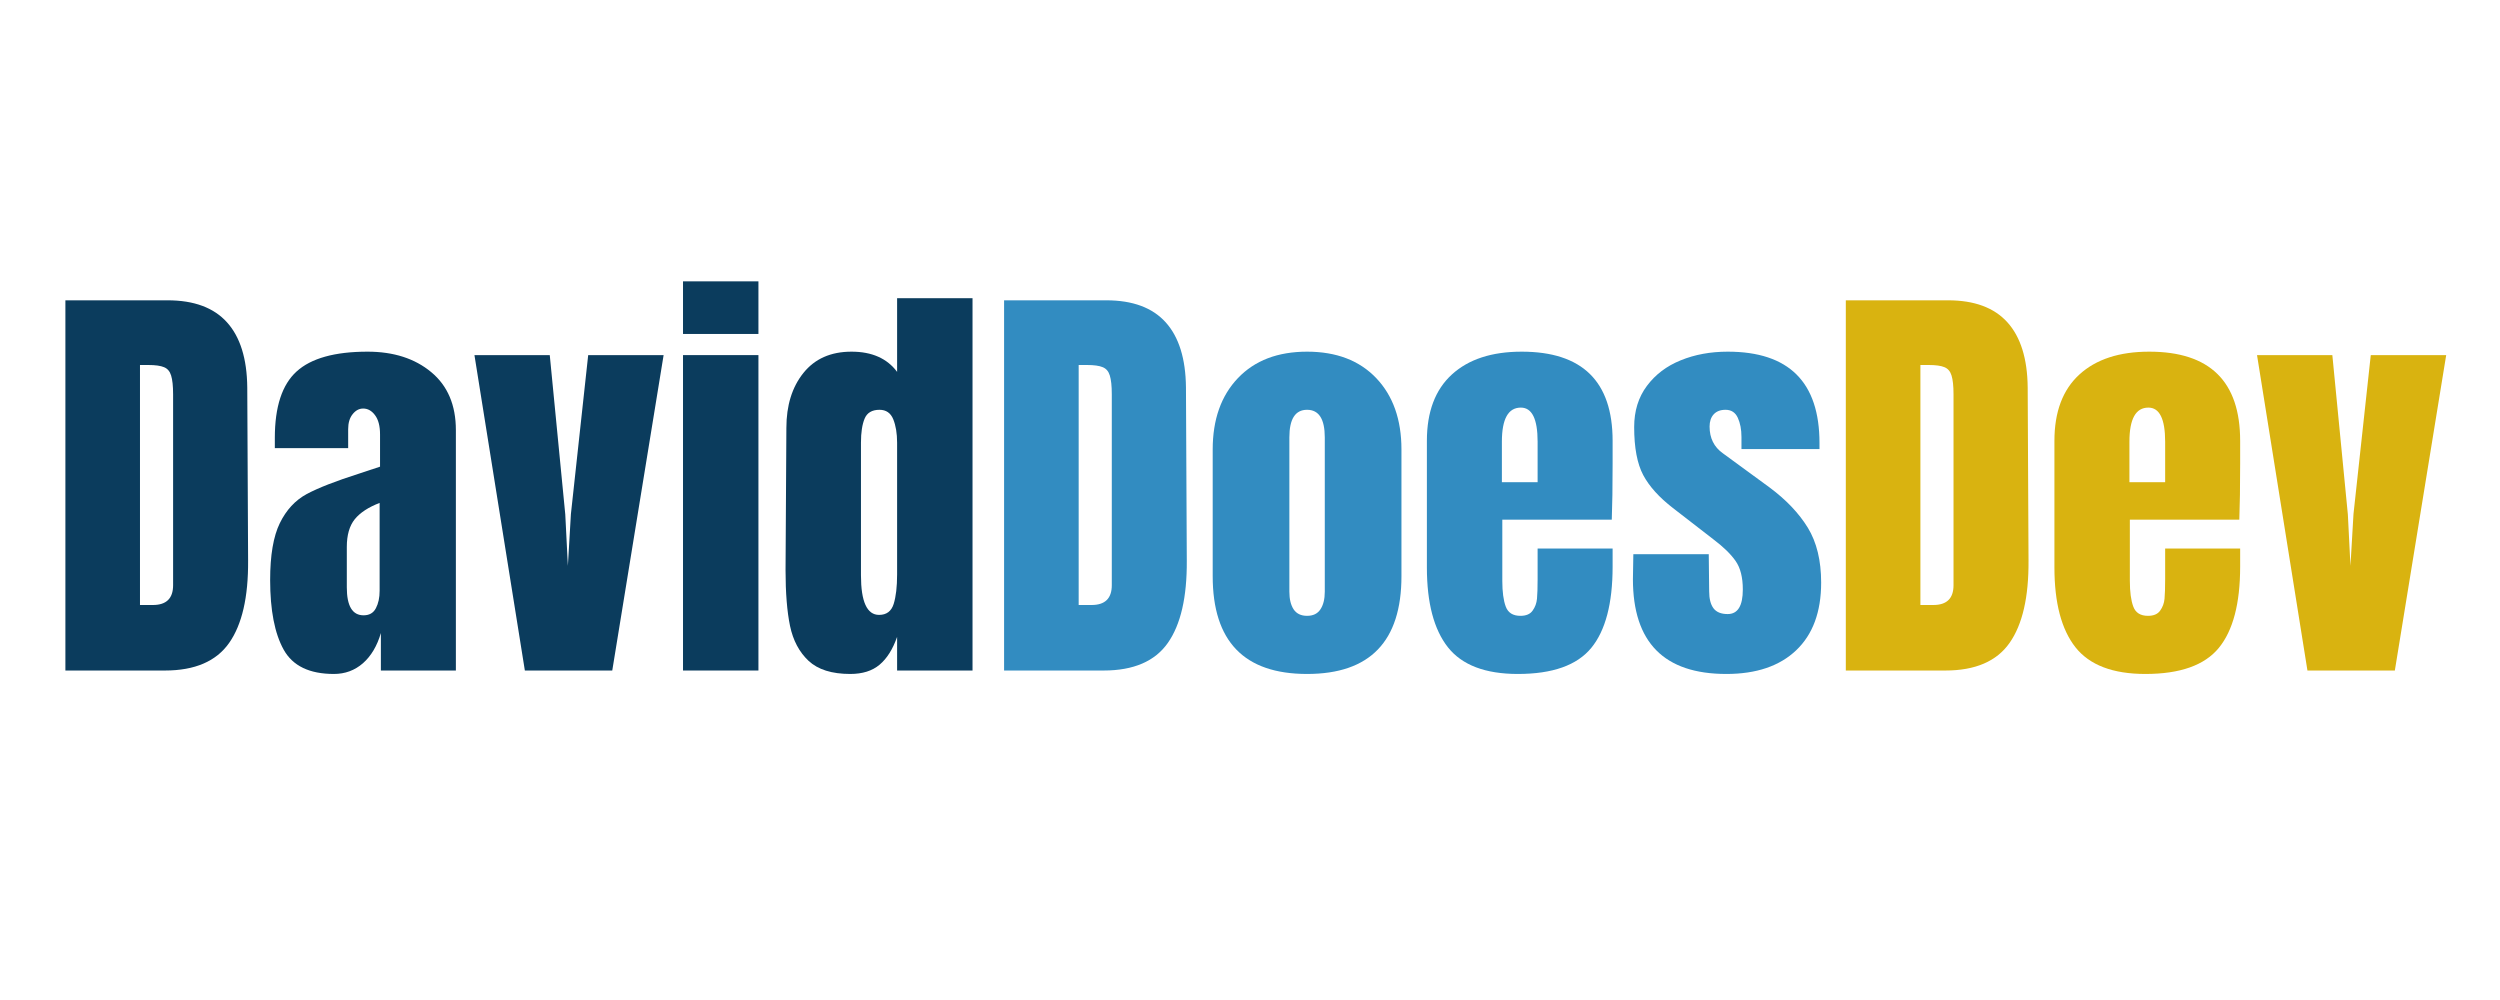 <svg xmlns="http://www.w3.org/2000/svg" xmlns:xlink="http://www.w3.org/1999/xlink" width="500" zoomAndPan="magnify" viewBox="0 0 375 150" height="200" preserveAspectRatio="xMidYMid meet" version="1.0"><defs><g/></defs><g fill="#0b3c5d" fill-opacity="1"><g transform="translate(7.356, 100.578)"><g><path d="M 2.453 -55.531 L 17.781 -55.531 C 21.738 -55.531 24.707 -54.43 26.688 -52.234 C 28.676 -50.035 29.691 -46.781 29.734 -42.469 L 29.859 -16.484 C 29.898 -11.016 28.953 -6.898 27.016 -4.141 C 25.078 -1.379 21.867 0 17.391 0 L 2.453 0 Z M 15.578 -9.828 C 17.598 -9.828 18.609 -10.816 18.609 -12.797 L 18.609 -41.438 C 18.609 -42.688 18.508 -43.625 18.312 -44.25 C 18.125 -44.875 17.77 -45.289 17.25 -45.5 C 16.738 -45.719 15.945 -45.828 14.875 -45.828 L 13.641 -45.828 L 13.641 -9.828 Z M 15.578 -9.828 "/></g></g></g><g fill="#0b3c5d" fill-opacity="1"><g transform="translate(39.225, 100.578)"><g><path d="M 10.859 0.516 C 7.191 0.516 4.68 -0.695 3.328 -3.125 C 1.973 -5.562 1.297 -9.047 1.297 -13.578 C 1.297 -17.285 1.781 -20.129 2.75 -22.109 C 3.719 -24.086 5.062 -25.539 6.781 -26.469 C 8.508 -27.395 11.141 -28.422 14.672 -29.547 L 17.781 -30.578 L 17.781 -35.422 C 17.781 -36.672 17.531 -37.629 17.031 -38.297 C 16.539 -38.961 15.945 -39.297 15.25 -39.297 C 14.645 -39.297 14.117 -39.016 13.672 -38.453 C 13.223 -37.898 13 -37.148 13 -36.203 L 13 -33.359 L 2 -33.359 L 2 -34.906 C 2 -39.562 3.086 -42.879 5.266 -44.859 C 7.441 -46.836 10.988 -47.828 15.906 -47.828 C 19.82 -47.828 23.008 -46.801 25.469 -44.75 C 27.926 -42.707 29.156 -39.812 29.156 -36.062 L 29.156 0 L 17.906 0 L 17.906 -5.625 C 17.344 -3.688 16.445 -2.176 15.219 -1.094 C 13.988 -0.02 12.535 0.516 10.859 0.516 Z M 15.312 -8.281 C 16.176 -8.281 16.789 -8.633 17.156 -9.344 C 17.531 -10.051 17.719 -10.922 17.719 -11.953 L 17.719 -25.141 C 16.031 -24.492 14.785 -23.676 13.984 -22.688 C 13.191 -21.695 12.797 -20.316 12.797 -18.547 L 12.797 -12.469 C 12.797 -9.676 13.633 -8.281 15.312 -8.281 Z M 15.312 -8.281 "/></g></g></g><g fill="#0b3c5d" fill-opacity="1"><g transform="translate(70.448, 100.578)"><g><path d="M 8.281 0 L 0.719 -47.312 L 12.016 -47.312 L 14.344 -23.406 L 14.734 -15.703 L 15.188 -23.469 L 17.781 -47.312 L 29.094 -47.312 L 21.391 0 Z M 8.281 0 "/></g></g></g><g fill="#0b3c5d" fill-opacity="1"><g transform="translate(100.249, 100.578)"><g><path d="M 2.203 -50.484 L 2.203 -58.375 L 13.516 -58.375 L 13.516 -50.484 Z M 2.203 0 L 2.203 -47.312 L 13.516 -47.312 L 13.516 0 Z M 2.203 0 "/></g></g></g><g fill="#0b3c5d" fill-opacity="1"><g transform="translate(115.957, 100.578)"><g><path d="M 11.578 0.516 C 8.816 0.516 6.734 -0.141 5.328 -1.453 C 3.93 -2.766 3.004 -4.508 2.547 -6.688 C 2.098 -8.863 1.875 -11.656 1.875 -15.062 L 2 -36.391 C 2 -39.754 2.848 -42.5 4.547 -44.625 C 6.254 -46.758 8.66 -47.828 11.766 -47.828 C 14.828 -47.828 17.109 -46.816 18.609 -44.797 L 18.609 -55.844 L 29.922 -55.844 L 29.922 0 L 18.609 0 L 18.609 -5.047 C 17.961 -3.191 17.086 -1.801 15.984 -0.875 C 14.891 0.051 13.422 0.516 11.578 0.516 Z M 15.906 -8.344 C 17.02 -8.344 17.75 -8.891 18.094 -9.984 C 18.438 -11.086 18.609 -12.566 18.609 -14.422 L 18.609 -34.188 C 18.609 -35.57 18.414 -36.738 18.031 -37.688 C 17.645 -38.633 16.957 -39.109 15.969 -39.109 C 14.844 -39.109 14.098 -38.664 13.734 -37.781 C 13.367 -36.895 13.188 -35.695 13.188 -34.188 L 13.188 -14.281 C 13.188 -10.32 14.094 -8.344 15.906 -8.344 Z M 15.906 -8.344 "/></g></g></g><g fill="#328cc1" fill-opacity="1"><g transform="translate(148.16, 100.578)"><g><path d="M 2.453 -55.531 L 17.781 -55.531 C 21.738 -55.531 24.707 -54.43 26.688 -52.234 C 28.676 -50.035 29.691 -46.781 29.734 -42.469 L 29.859 -16.484 C 29.898 -11.016 28.953 -6.898 27.016 -4.141 C 25.078 -1.379 21.867 0 17.391 0 L 2.453 0 Z M 15.578 -9.828 C 17.598 -9.828 18.609 -10.816 18.609 -12.797 L 18.609 -41.438 C 18.609 -42.688 18.508 -43.625 18.312 -44.25 C 18.125 -44.875 17.77 -45.289 17.25 -45.5 C 16.738 -45.719 15.945 -45.828 14.875 -45.828 L 13.641 -45.828 L 13.641 -9.828 Z M 15.578 -9.828 "/></g></g></g><g fill="#328cc1" fill-opacity="1"><g transform="translate(180.03, 100.578)"><g><path d="M 16.031 0.516 C 6.594 0.516 1.875 -4.375 1.875 -14.156 L 1.875 -33.156 C 1.875 -37.645 3.133 -41.211 5.656 -43.859 C 8.176 -46.504 11.633 -47.828 16.031 -47.828 C 20.426 -47.828 23.883 -46.504 26.406 -43.859 C 28.926 -41.211 30.188 -37.645 30.188 -33.156 L 30.188 -14.156 C 30.188 -4.375 25.469 0.516 16.031 0.516 Z M 16.031 -8.203 C 16.938 -8.203 17.602 -8.523 18.031 -9.172 C 18.469 -9.828 18.688 -10.711 18.688 -11.828 L 18.688 -34.969 C 18.688 -37.727 17.801 -39.109 16.031 -39.109 C 14.258 -39.109 13.375 -37.727 13.375 -34.969 L 13.375 -11.828 C 13.375 -10.711 13.586 -9.828 14.016 -9.172 C 14.453 -8.523 15.125 -8.203 16.031 -8.203 Z M 16.031 -8.203 "/></g></g></g><g fill="#328cc1" fill-opacity="1"><g transform="translate(212.158, 100.578)"><g><path d="M 15.516 0.516 C 10.641 0.516 7.145 -0.816 5.031 -3.484 C 2.926 -6.16 1.875 -10.148 1.875 -15.453 L 1.875 -34.453 C 1.875 -38.805 3.125 -42.125 5.625 -44.406 C 8.125 -46.688 11.613 -47.828 16.094 -47.828 C 25.188 -47.828 29.734 -43.367 29.734 -34.453 L 29.734 -31.031 C 29.734 -27.582 29.691 -24.781 29.609 -22.625 L 13.188 -22.625 L 13.188 -13.438 C 13.188 -11.801 13.359 -10.52 13.703 -9.594 C 14.047 -8.664 14.781 -8.203 15.906 -8.203 C 16.758 -8.203 17.367 -8.461 17.734 -8.984 C 18.109 -9.504 18.328 -10.098 18.391 -10.766 C 18.453 -11.43 18.484 -12.41 18.484 -13.703 L 18.484 -18.297 L 29.734 -18.297 L 29.734 -15.578 C 29.734 -10.055 28.664 -5.992 26.531 -3.391 C 24.395 -0.785 20.723 0.516 15.516 0.516 Z M 18.484 -28.25 L 18.484 -34.328 C 18.484 -37.734 17.645 -39.438 15.969 -39.438 C 14.07 -39.438 13.125 -37.734 13.125 -34.328 L 13.125 -28.25 Z M 18.484 -28.25 "/></g></g></g><g fill="#328cc1" fill-opacity="1"><g transform="translate(243.704, 100.578)"><g><path d="M 15.25 0.516 C 5.906 0.516 1.234 -4.223 1.234 -13.703 L 1.297 -17.453 L 12.609 -17.453 L 12.672 -11.891 C 12.672 -10.773 12.883 -9.926 13.312 -9.344 C 13.75 -8.758 14.461 -8.469 15.453 -8.469 C 16.961 -8.469 17.719 -9.695 17.719 -12.156 C 17.719 -13.969 17.359 -15.391 16.641 -16.422 C 15.93 -17.453 14.801 -18.551 13.25 -19.719 L 7.234 -24.375 C 5.172 -25.969 3.688 -27.613 2.781 -29.312 C 1.875 -31.02 1.422 -33.422 1.422 -36.516 C 1.422 -38.93 2.055 -40.988 3.328 -42.688 C 4.598 -44.395 6.289 -45.676 8.406 -46.531 C 10.52 -47.395 12.867 -47.828 15.453 -47.828 C 24.629 -47.828 29.219 -43.258 29.219 -34.125 L 29.219 -33.219 L 17.516 -33.219 L 17.516 -35.031 C 17.516 -36.156 17.332 -37.113 16.969 -37.906 C 16.602 -38.707 15.988 -39.109 15.125 -39.109 C 14.352 -39.109 13.758 -38.879 13.344 -38.422 C 12.938 -37.973 12.734 -37.363 12.734 -36.594 C 12.734 -34.863 13.398 -33.523 14.734 -32.578 L 21.719 -27.469 C 24.219 -25.613 26.133 -23.598 27.469 -21.422 C 28.801 -19.242 29.469 -16.5 29.469 -13.188 C 29.469 -8.789 28.219 -5.406 25.719 -3.031 C 23.227 -0.664 19.738 0.516 15.25 0.516 Z M 15.25 0.516 "/></g></g></g><g fill="#d9b310" fill-opacity="1"><g transform="translate(274.419, 100.578)"><g><path d="M 2.453 -55.531 L 17.781 -55.531 C 21.738 -55.531 24.707 -54.43 26.688 -52.234 C 28.676 -50.035 29.691 -46.781 29.734 -42.469 L 29.859 -16.484 C 29.898 -11.016 28.953 -6.898 27.016 -4.141 C 25.078 -1.379 21.867 0 17.391 0 L 2.453 0 Z M 15.578 -9.828 C 17.598 -9.828 18.609 -10.816 18.609 -12.797 L 18.609 -41.438 C 18.609 -42.688 18.508 -43.625 18.312 -44.25 C 18.125 -44.875 17.77 -45.289 17.25 -45.5 C 16.738 -45.719 15.945 -45.828 14.875 -45.828 L 13.641 -45.828 L 13.641 -9.828 Z M 15.578 -9.828 "/></g></g></g><g fill="#d9b310" fill-opacity="1"><g transform="translate(306.289, 100.578)"><g><path d="M 15.516 0.516 C 10.641 0.516 7.145 -0.816 5.031 -3.484 C 2.926 -6.16 1.875 -10.148 1.875 -15.453 L 1.875 -34.453 C 1.875 -38.805 3.125 -42.125 5.625 -44.406 C 8.125 -46.688 11.613 -47.828 16.094 -47.828 C 25.188 -47.828 29.734 -43.367 29.734 -34.453 L 29.734 -31.031 C 29.734 -27.582 29.691 -24.781 29.609 -22.625 L 13.188 -22.625 L 13.188 -13.438 C 13.188 -11.801 13.359 -10.52 13.703 -9.594 C 14.047 -8.664 14.781 -8.203 15.906 -8.203 C 16.758 -8.203 17.367 -8.461 17.734 -8.984 C 18.109 -9.504 18.328 -10.098 18.391 -10.766 C 18.453 -11.43 18.484 -12.41 18.484 -13.703 L 18.484 -18.297 L 29.734 -18.297 L 29.734 -15.578 C 29.734 -10.055 28.664 -5.992 26.531 -3.391 C 24.395 -0.785 20.723 0.516 15.516 0.516 Z M 18.484 -28.25 L 18.484 -34.328 C 18.484 -37.734 17.645 -39.438 15.969 -39.438 C 14.07 -39.438 13.125 -37.734 13.125 -34.328 L 13.125 -28.25 Z M 18.484 -28.25 "/></g></g></g><g fill="#d9b310" fill-opacity="1"><g transform="translate(337.835, 100.578)"><g><path d="M 8.281 0 L 0.719 -47.312 L 12.016 -47.312 L 14.344 -23.406 L 14.734 -15.703 L 15.188 -23.469 L 17.781 -47.312 L 29.094 -47.312 L 21.391 0 Z M 8.281 0 "/></g></g></g></svg>